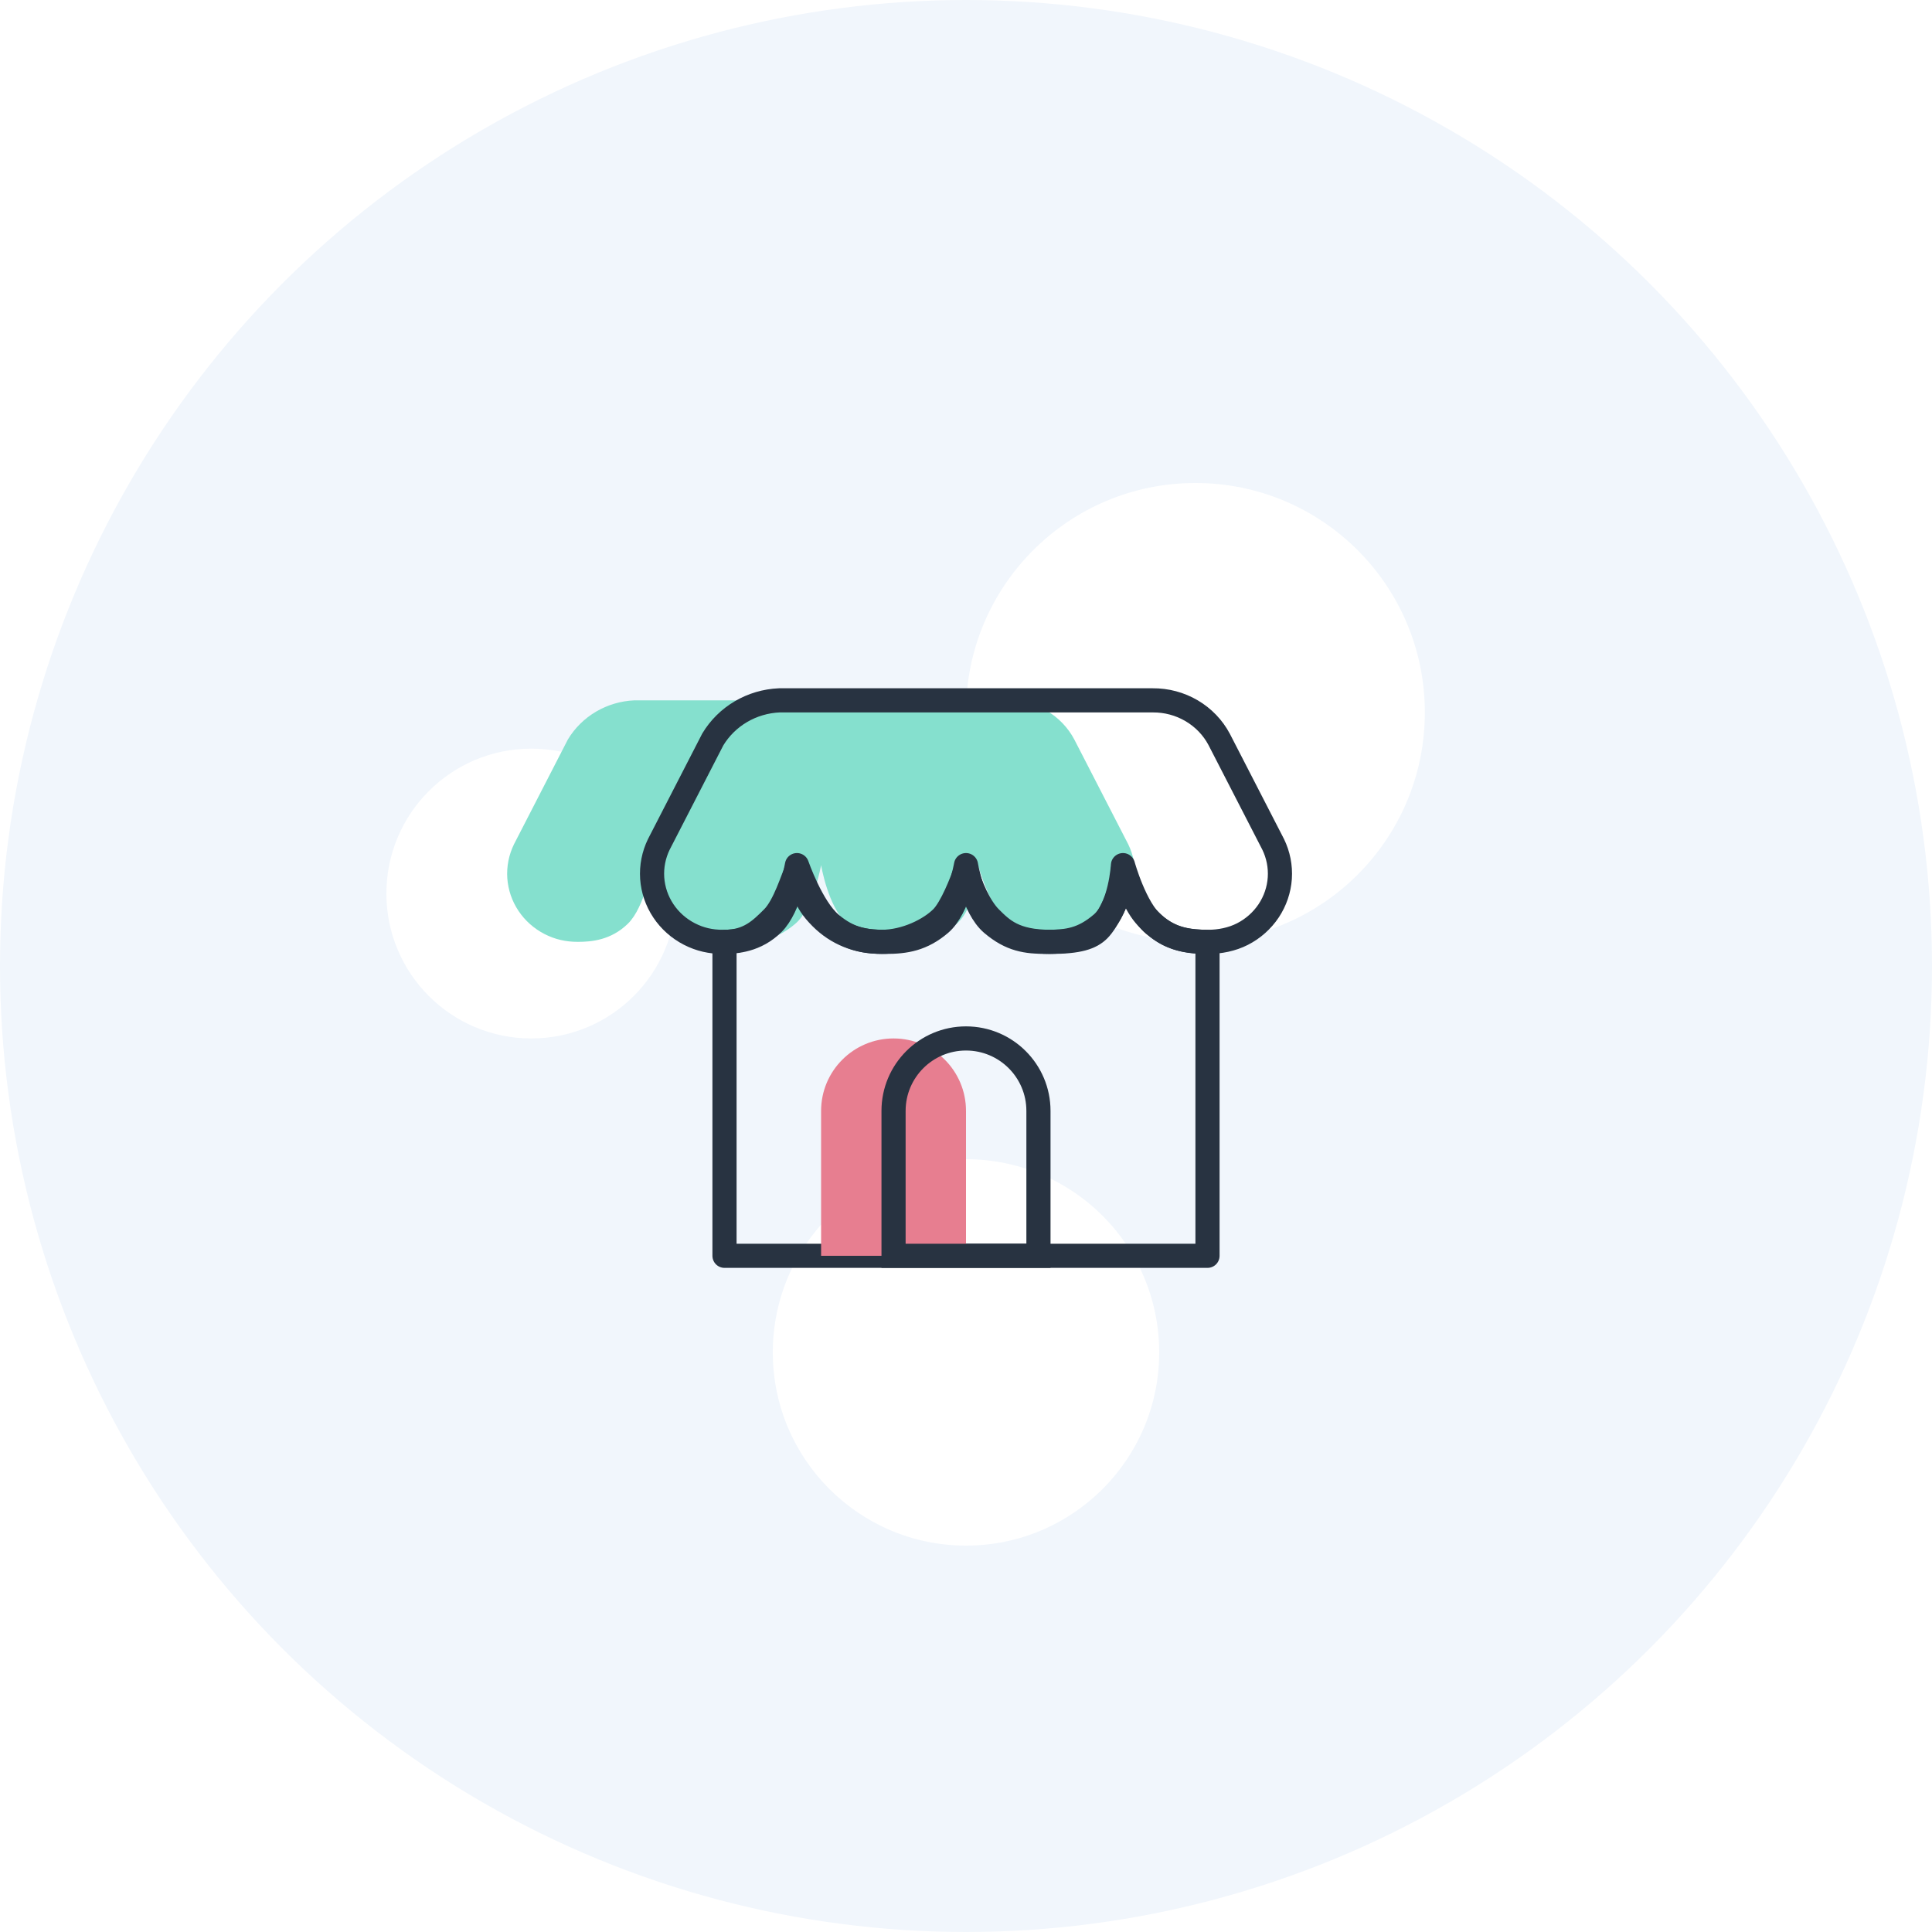 <svg viewBox="0 0 80 80" fill="none" xmlns="http://www.w3.org/2000/svg">
<circle cx="40" cy="40" r="40" fill="#F1F6FC"/>
<circle cx="22" cy="37" r="6" fill="white"/>
<circle cx="49.5" cy="29.5" r="9.5" fill="white"/>
<circle cx="40" cy="56" r="8" fill="white"/>
<g filter="url(#filter0_i)">
<path d="M29.926 39C30.5 39 31.303 38.928 32 38.248C32.697 37.569 33 35.823 33 35.823C33 35.823 33.608 37.58 34.394 38.249C35.18 38.917 35.852 39 36.665 39C37.5 39 38.183 38.888 38.935 38.248C39.687 37.608 40 35.823 40 35.823C40 35.823 40.293 37.582 41.077 38.249C41.861 38.916 42.5 39 43.348 39C44.219 39 44.838 38.912 45.617 38.248C46.398 37.584 46.5 35.823 46.5 35.823C46.5 35.823 47 37.634 47.77 38.276C48.54 38.918 49.219 39 50.024 39C50.501 39 51.011 38.902 51.45 38.677C51.889 38.452 52.261 38.121 52.532 37.716C52.802 37.31 52.961 36.844 52.994 36.362C53.026 35.879 52.931 35.397 52.718 34.961L50.484 30.619C50.224 30.127 49.828 29.716 49.342 29.43C48.856 29.144 48.298 28.995 47.731 29H32.268C31.707 29.024 31.161 29.185 30.68 29.468C30.199 29.751 29.799 30.147 29.515 30.619L27.282 34.961C27.069 35.397 26.974 35.879 27.006 36.362C27.039 36.844 27.198 37.31 27.468 37.715C27.738 38.121 28.111 38.452 28.549 38.677C28.988 38.901 29.43 39 29.926 39Z" fill="#85E0CE"/>
</g>
<path d="M29.926 39C30.5 39 31.303 38.928 32 38.248C32.697 37.569 33 35.823 33 35.823C33 35.823 33.608 37.58 34.394 38.249C35.18 38.917 35.852 39 36.665 39C37.5 39 38.183 38.888 38.935 38.248C39.687 37.608 40 35.823 40 35.823C40 35.823 40.293 37.582 41.077 38.249C41.861 38.916 42.5 39 43.348 39C44.219 39 44.838 38.912 45.617 38.248C46.398 37.584 46.5 35.823 46.5 35.823C46.5 35.823 47 37.634 47.77 38.276C48.54 38.918 49.219 39 50.024 39C50.501 39 51.011 38.902 51.45 38.677C51.889 38.452 52.261 38.121 52.532 37.716C52.802 37.31 52.961 36.844 52.994 36.362C53.026 35.879 52.931 35.397 52.718 34.961L50.484 30.619C50.224 30.127 49.828 29.716 49.342 29.43C48.856 29.144 48.298 28.995 47.731 29H32.268C31.707 29.024 31.161 29.185 30.68 29.468C30.199 29.751 29.799 30.147 29.515 30.619L27.282 34.961C27.069 35.397 26.974 35.879 27.006 36.362C27.039 36.844 27.198 37.31 27.468 37.715C27.738 38.121 28.111 38.452 28.549 38.677C28.988 38.901 29.43 39 29.926 39Z" stroke="#283341" stroke-miterlimit="10" stroke-linecap="round" stroke-linejoin="round"/>
<path d="M30 39.008V52H50V39C48.5 39 48 38.5 47.5 38C47 37.5 46.667 36.5 46.5 36C46.5 37 45.828 38.172 45.5 38.5C45.172 38.828 44.664 39 43.5 39C42 39 41.5 38.5 41 38C40.566 37.566 40.167 36.667 40 36C39.833 36.5 39.4 37.6 39 38C38.5 38.5 37.5 39 36.5 39C35.5 39 34.656 38.656 34 38C33.234 37.234 33.333 36.833 33 36C32.833 36.333 32.5 37.5 32 38C31.5 38.5 31 39 30 39" stroke="#283341" stroke-linecap="round" stroke-linejoin="round"/>
<g filter="url(#filter1_i)">
<path d="M37 46C37 44.343 38.343 43 40 43C41.657 43 43 44.343 43 46V52H37V46Z" fill="#E77E90"/>
</g>
<path d="M37 46C37 44.343 38.343 43 40 43C41.657 43 43 44.343 43 46V52H37V46Z" stroke="#283341"/>
<defs>
<filter id="filter0_i" x="26.5" y="28.5" width="27" height="11" filterUnits="userSpaceOnUse" color-interpolation-filters="sRGB">
<feFlood flood-opacity="0" result="BackgroundImageFix"/>
<feBlend mode="normal" in="SourceGraphic" in2="BackgroundImageFix" result="shape"/>
<feColorMatrix in="SourceAlpha" type="matrix" values="0 0 0 0 0 0 0 0 0 0 0 0 0 0 0 0 0 0 127 0" result="hardAlpha"/>
<feOffset dx="-6"/>
<feComposite in2="hardAlpha" operator="arithmetic" k2="-1" k3="1"/>
<feColorMatrix type="matrix" values="0 0 0 0 1 0 0 0 0 1 0 0 0 0 1 0 0 0 0.4 0"/>
<feBlend mode="normal" in2="shape" result="effect1_innerShadow"/>
</filter>
<filter id="filter1_i" x="36.5" y="42.5" width="7" height="10" filterUnits="userSpaceOnUse" color-interpolation-filters="sRGB">
<feFlood flood-opacity="0" result="BackgroundImageFix"/>
<feBlend mode="normal" in="SourceGraphic" in2="BackgroundImageFix" result="shape"/>
<feColorMatrix in="SourceAlpha" type="matrix" values="0 0 0 0 0 0 0 0 0 0 0 0 0 0 0 0 0 0 127 0" result="hardAlpha"/>
<feOffset dx="-3"/>
<feComposite in2="hardAlpha" operator="arithmetic" k2="-1" k3="1"/>
<feColorMatrix type="matrix" values="0 0 0 0 1 0 0 0 0 1 0 0 0 0 1 0 0 0 0.4 0"/>
<feBlend mode="normal" in2="shape" result="effect1_innerShadow"/>
</filter>
</defs>
</svg>
